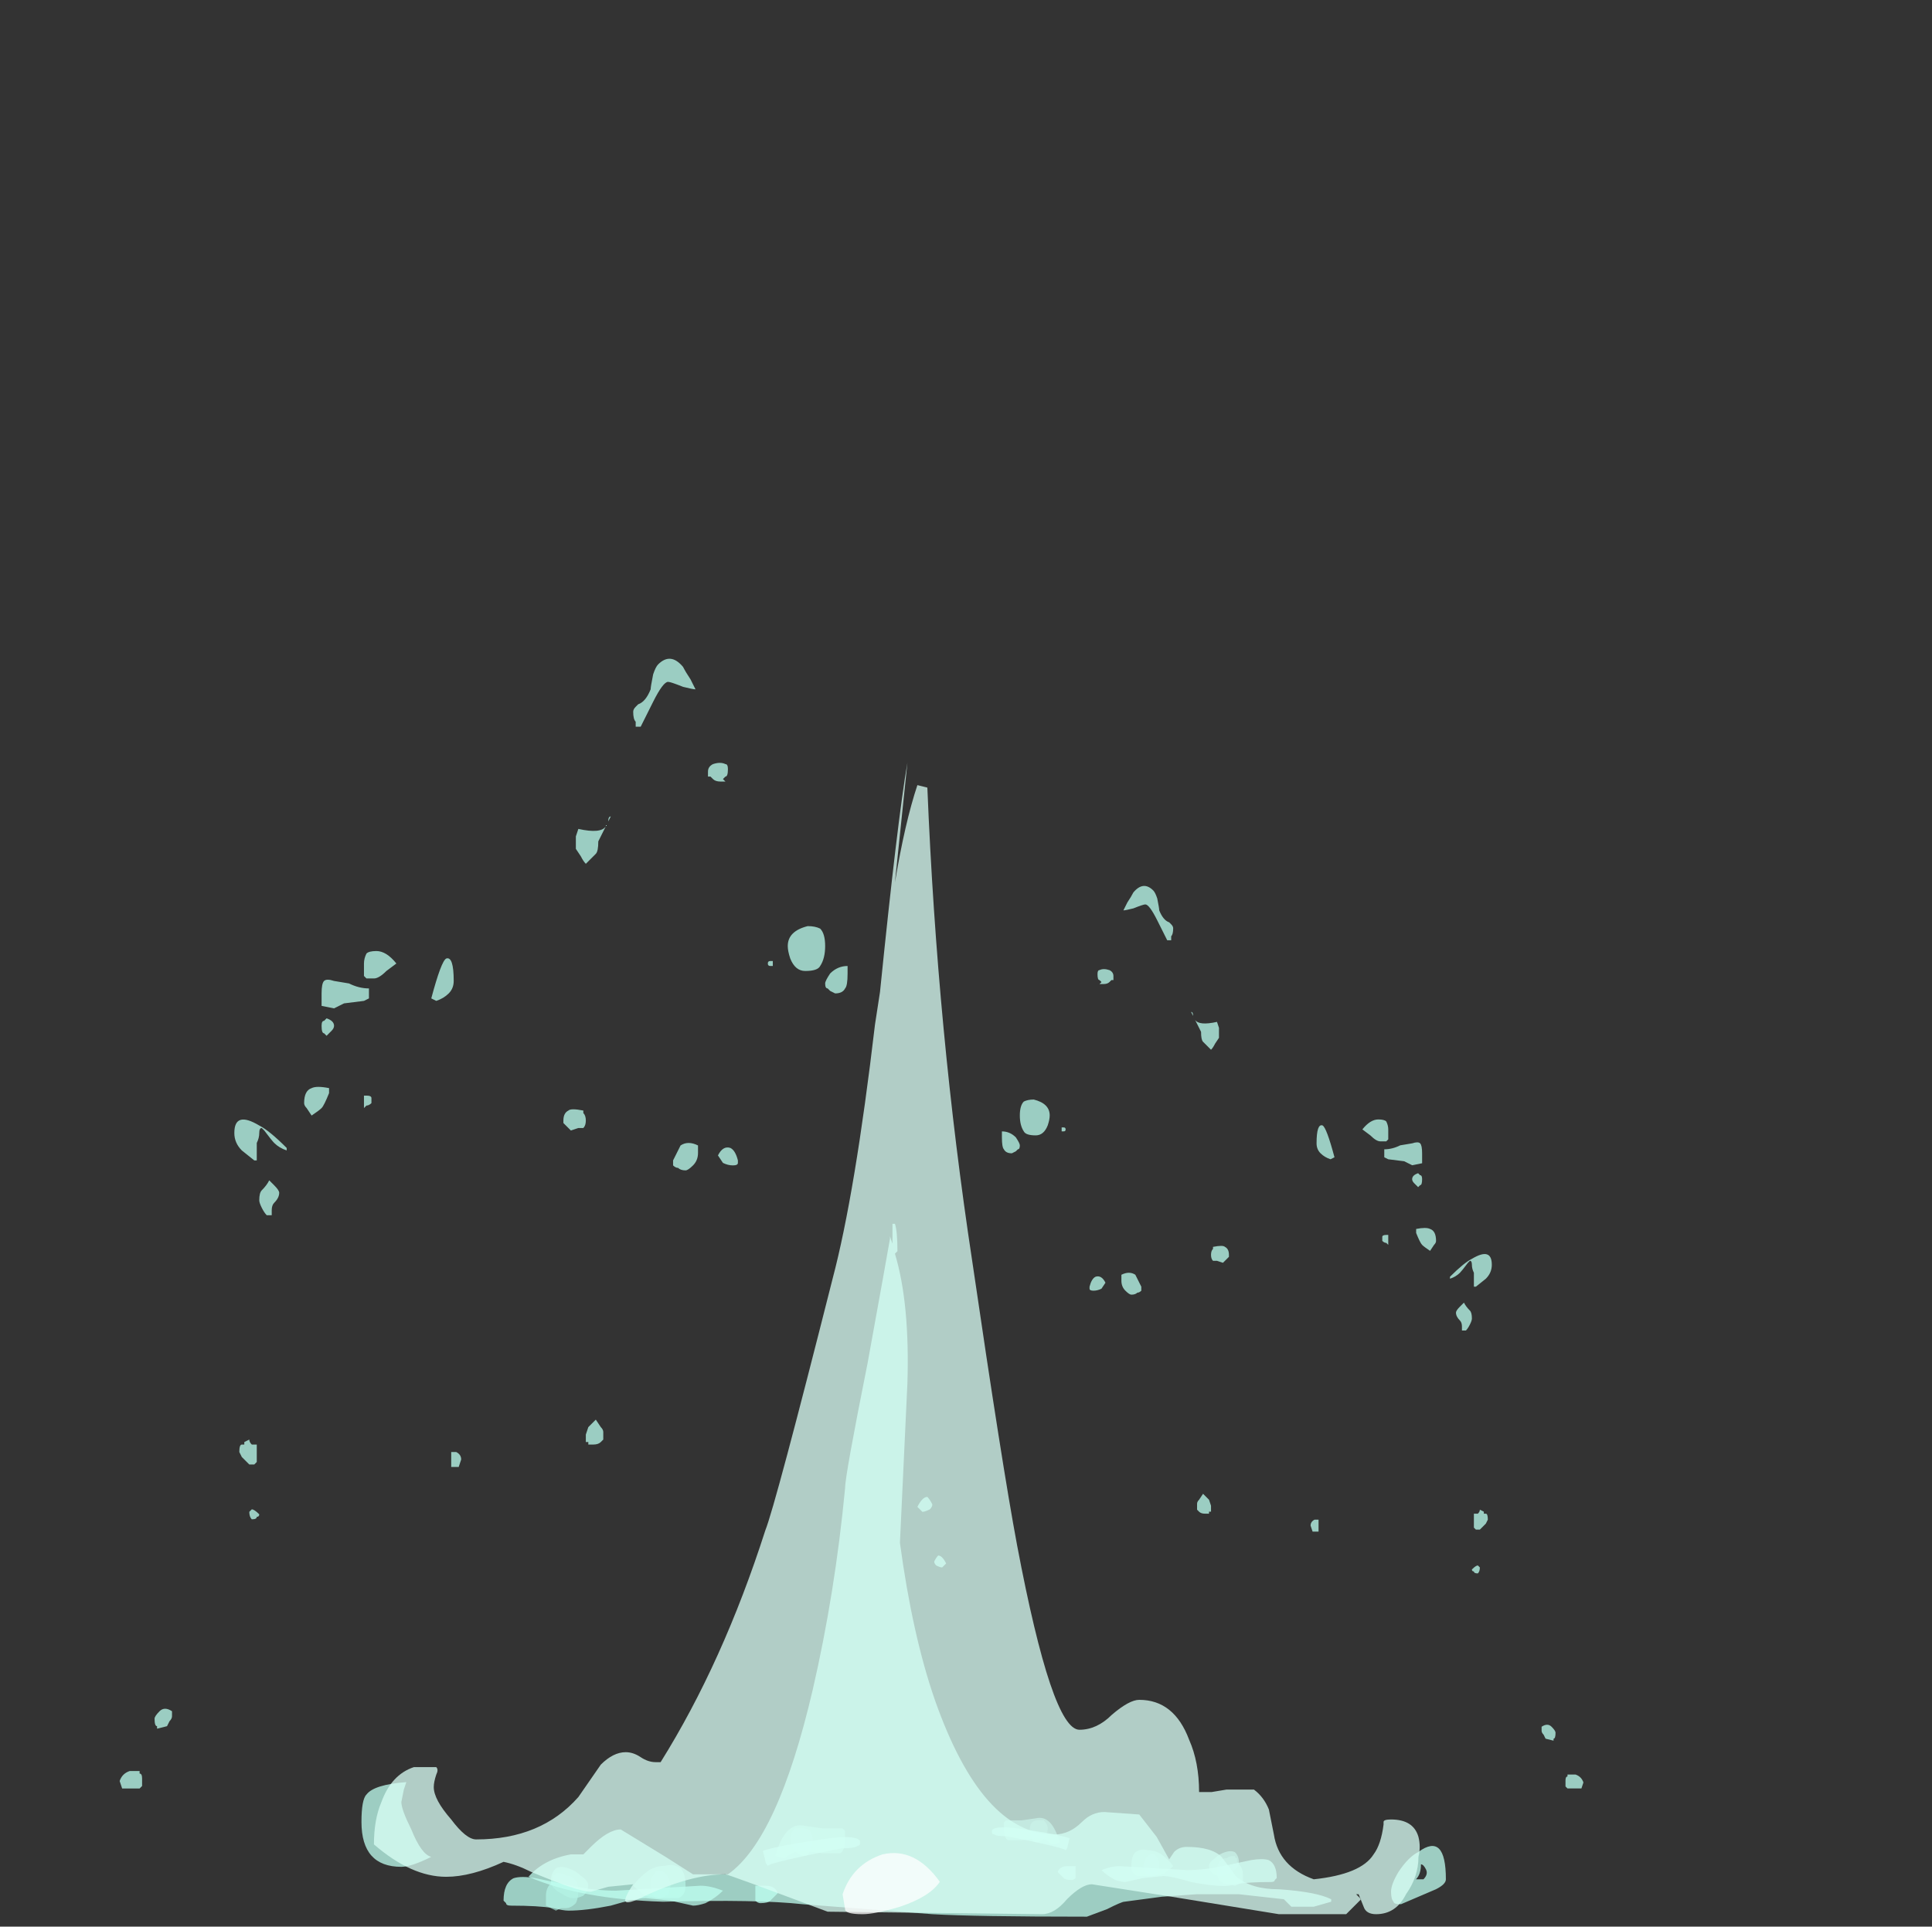<?xml version="1.0" encoding="UTF-8" standalone="no"?>
<svg xmlns:ffdec="https://www.free-decompiler.com/flash" xmlns:xlink="http://www.w3.org/1999/xlink" ffdec:objectType="frame" height="270.55px" width="271.25px" xmlns="http://www.w3.org/2000/svg">
  <rect width="100%" height="100%" fill="#333333" stroke="none"/>
  <g transform="matrix(1.0, 0.0, 0.0, 1.0, 128.8, 262.5)">
    <use ffdec:characterId="1061" height="25.1" transform="matrix(7.0, 0.0, 0.0, 7.0, -112.0, -169.9)" width="16.3" xlink:href="#shape0"/>
    <use ffdec:characterId="1061" height="25.1" transform="matrix(-5.592, 0.0, 0.0, 5.592, 93.51, -138.015)" width="16.3" xlink:href="#shape0"/>
    <use ffdec:characterId="1060" height="23.15" transform="matrix(7.0, 0.0, 0.0, 7.0, -78.05, -155.4)" width="21.75" xlink:href="#shape1"/>
    <use ffdec:characterId="1062" height="1.2" transform="matrix(7.0, 0.0, 0.0, 7.0, -10.5, -2.1)" width="1.95" xlink:href="#shape2"/>
  </g>
  <defs>
    <g id="shape0" transform="matrix(1.0, 0.0, 0.0, 1.0, 14.2, 22.65)">
      <path d="M0.35 0.85 Q0.35 0.9 0.35 1.0 0.35 1.25 0.25 1.3 0.15 1.3 -0.1 1.3 L-0.5 1.25 Q-0.7 1.25 -0.85 1.4 -0.95 1.4 -1.05 1.35 -0.95 1.0 -0.8 0.85 -0.65 0.7 -0.45 0.75 L-0.1 0.8 0.3 0.8 0.35 0.85 M-3.25 1.55 Q-3.1 1.5 -2.95 1.6 -2.85 1.7 -2.85 1.95 -2.85 2.15 -3.0 2.2 L-3.3 2.2 Q-3.5 2.2 -3.65 2.15 -3.8 2.05 -3.9 1.95 -3.8 1.8 -3.6 1.65 -3.45 1.55 -3.25 1.55 M-4.9 2.15 Q-5.0 2.2 -5.1 2.2 -5.2 2.2 -5.35 2.1 -5.55 2.0 -5.55 1.85 -5.55 1.7 -5.45 1.6 -5.35 1.55 -5.2 1.6 -5.05 1.65 -4.95 1.75 -4.8 1.85 -4.8 1.95 -4.8 2.05 -4.9 2.15" fill="#98ccc0" fill-opacity="0.753" fill-rule="evenodd" stroke="none"/>
      <path d="M-0.3 1.05 Q-0.3 1.15 -0.35 1.25 -0.4 1.35 -0.45 1.35 -0.6 1.35 -0.7 1.2 -0.75 1.1 -0.75 1.0 -0.75 0.9 -0.65 0.8 -0.6 0.8 -0.5 0.8 -0.3 0.8 -0.3 1.05 M-3.4 1.65 Q-3.2 1.65 -3.15 1.95 L-3.2 2.15 -3.25 2.15 Q-3.3 2.2 -3.4 2.2 -3.5 2.2 -3.55 2.05 L-3.55 1.9 Q-3.55 1.8 -3.5 1.75 -3.45 1.65 -3.4 1.65 M-5.5 1.75 Q-5.45 1.75 -5.45 1.7 L-5.4 1.7 Q-5.3 1.7 -5.25 1.75 -5.15 1.75 -5.1 1.8 -5.0 1.9 -5.0 2.05 -5.0 2.2 -5.05 2.3 -5.15 2.4 -5.25 2.4 L-5.35 2.4 -5.45 2.45 -5.65 2.35 -5.65 2.15 Q-5.65 2.0 -5.55 1.9 -5.55 1.85 -5.5 1.85 L-5.5 1.75" fill="#98ccc0" fill-opacity="0.753" fill-rule="evenodd" stroke="none"/>
      <path d="M0.4 -16.5 Q0.4 -16.45 0.4 -16.35 0.4 -16.1 0.35 -16.05 0.3 -15.95 0.15 -15.95 L0.05 -16.0 0.0 -16.05 Q-0.05 -16.05 -0.05 -16.15 -0.05 -16.2 0.05 -16.35 0.2 -16.5 0.4 -16.5 M2.0 -5.85 Q2.05 -5.8 2.1 -5.7 2.1 -5.65 2.05 -5.6 1.95 -5.55 1.9 -5.55 L1.8 -5.65 Q1.85 -5.75 1.9 -5.8 1.95 -5.85 2.0 -5.85 M0.3 1.2 Q0.25 1.2 -0.45 1.35 -1.15 1.5 -1.2 1.55 -1.25 1.5 -1.25 1.45 L-1.3 1.25 Q-1.0 1.15 -0.3 1.05 0.55 0.9 0.65 1.05 L0.65 1.1 Q0.65 1.15 0.6 1.15 0.55 1.2 0.3 1.2 M-5.0 -19.25 Q-4.55 -19.15 -4.45 -19.3 L-4.4 -19.4 Q-4.4 -19.5 -4.35 -19.5 -4.4 -19.4 -4.5 -19.2 L-4.6 -19.0 Q-4.6 -18.8 -4.65 -18.75 -4.75 -18.65 -4.85 -18.55 -4.9 -18.6 -4.95 -18.7 L-5.05 -18.85 -5.05 -19.1 -5.0 -19.25 M-9.25 -16.25 L-9.3 -16.3 -9.3 -16.4 Q-9.3 -16.45 -9.3 -16.55 -9.3 -16.65 -9.25 -16.75 -9.2 -16.8 -9.05 -16.8 -8.85 -16.8 -8.65 -16.55 L-8.85 -16.4 Q-9.0 -16.25 -9.1 -16.25 L-9.25 -16.25 M-9.6 -16.15 Q-9.4 -16.05 -9.2 -16.05 L-9.2 -16.1 Q-9.2 -16.05 -9.2 -15.95 L-9.2 -15.85 -9.3 -15.8 -9.7 -15.75 -9.9 -15.65 -10.15 -15.7 -10.15 -15.95 Q-10.15 -16.15 -10.1 -16.2 -10.05 -16.25 -9.9 -16.2 L-9.6 -16.15 M-7.6 -15.95 Q-7.7 -15.85 -7.85 -15.8 L-7.95 -15.85 Q-7.75 -16.6 -7.65 -16.65 -7.5 -16.7 -7.5 -16.2 -7.5 -16.05 -7.6 -15.95 M-2.05 -20.55 Q-2.0 -20.55 -2.0 -20.45 -2.0 -20.3 -2.05 -20.3 L-2.1 -20.25 -2.05 -20.2 -2.15 -20.2 Q-2.25 -20.2 -2.3 -20.25 L-2.35 -20.3 -2.4 -20.3 -2.4 -20.4 Q-2.4 -20.5 -2.3 -20.55 -2.15 -20.6 -2.05 -20.55 M-2.9 -22.1 Q-3.15 -22.2 -3.2 -22.2 -3.3 -22.2 -3.5 -21.8 L-3.75 -21.3 -3.85 -21.3 Q-3.85 -21.35 -3.85 -21.4 -3.9 -21.45 -3.9 -21.6 -3.9 -21.65 -3.85 -21.7 L-3.8 -21.75 Q-3.65 -21.8 -3.55 -22.05 -3.55 -22.1 -3.5 -22.35 -3.45 -22.5 -3.4 -22.55 -3.15 -22.8 -2.9 -22.5 -2.85 -22.4 -2.75 -22.25 L-2.65 -22.05 Q-2.7 -22.05 -2.9 -22.1 M-0.15 -17.25 Q-0.05 -17.15 -0.05 -16.9 -0.05 -16.65 -0.15 -16.5 -0.2 -16.4 -0.45 -16.4 -0.65 -16.4 -0.75 -16.65 -0.8 -16.8 -0.8 -16.9 -0.8 -17.05 -0.7 -17.15 -0.6 -17.25 -0.4 -17.3 -0.25 -17.3 -0.15 -17.25 M-1.1 -16.6 L-1.1 -16.5 -1.15 -16.5 Q-1.2 -16.5 -1.2 -16.55 -1.2 -16.6 -1.15 -16.6 L-1.1 -16.6 M-10.1 -15.4 L-10.05 -15.45 Q-9.9 -15.4 -9.9 -15.3 -9.9 -15.25 -9.95 -15.2 -10.0 -15.15 -10.05 -15.1 L-10.1 -15.15 Q-10.15 -15.15 -10.15 -15.3 -10.15 -15.4 -10.1 -15.4 M-10.0 -13.95 Q-10.1 -13.7 -10.15 -13.65 -10.2 -13.6 -10.35 -13.5 L-10.45 -13.65 Q-10.5 -13.7 -10.5 -13.75 -10.5 -14.0 -10.35 -14.05 -10.25 -14.1 -10.0 -14.05 L-10.0 -13.95 M-11.45 -12.95 Q-11.45 -12.8 -11.45 -12.6 L-11.5 -12.6 -11.75 -12.8 Q-11.9 -12.95 -11.9 -13.15 -11.9 -13.6 -11.4 -13.3 -11.2 -13.2 -10.85 -12.85 L-10.85 -12.8 Q-11.0 -12.85 -11.1 -12.95 -11.15 -13.0 -11.3 -13.2 L-11.35 -13.25 Q-11.4 -13.25 -11.4 -13.15 -11.4 -13.05 -11.45 -12.95 M-11.35 -11.65 Q-11.4 -11.75 -11.4 -11.8 -11.4 -11.95 -11.35 -12.0 -11.25 -12.1 -11.2 -12.2 -11.15 -12.15 -11.1 -12.1 -11.0 -12.0 -11.0 -11.95 -11.0 -11.85 -11.1 -11.75 -11.15 -11.7 -11.15 -11.6 L-11.15 -11.5 -11.25 -11.5 Q-11.3 -11.55 -11.35 -11.65 M-11.7 -6.9 L-11.7 -6.95 -11.6 -7.0 Q-11.6 -6.95 -11.55 -6.9 L-11.45 -6.9 -11.45 -6.7 Q-11.45 -6.6 -11.45 -6.55 L-11.5 -6.5 -11.6 -6.5 Q-11.65 -6.55 -11.75 -6.65 L-11.8 -6.75 Q-11.8 -6.9 -11.75 -6.9 L-11.7 -6.9 M-11.45 -5.45 Q-11.45 -5.4 -11.55 -5.4 -11.6 -5.45 -11.6 -5.55 L-11.55 -5.6 Q-11.5 -5.6 -11.4 -5.5 -11.4 -5.45 -11.45 -5.45 M-13.8 -0.3 Q-13.75 -0.3 -13.75 -0.2 L-13.75 -0.05 -13.8 0.0 -14.15 0.0 -14.2 -0.15 Q-14.15 -0.3 -14.0 -0.35 -13.9 -0.35 -13.8 -0.35 L-13.8 -0.3 M-13.15 -1.45 Q-13.15 -1.4 -13.2 -1.35 L-13.25 -1.25 -13.45 -1.2 -13.45 -1.25 Q-13.5 -1.25 -13.5 -1.4 -13.5 -1.45 -13.4 -1.55 -13.3 -1.65 -13.15 -1.55 L-13.15 -1.45 M-1.8 -12.55 Q-1.8 -12.5 -1.9 -12.5 -2.0 -12.5 -2.1 -12.55 L-2.2 -12.7 Q-2.1 -12.9 -1.95 -12.85 -1.85 -12.8 -1.8 -12.6 L-1.8 -12.55 M-4.9 -13.55 Q-4.85 -13.5 -4.85 -13.4 -4.85 -13.3 -4.9 -13.25 L-5.0 -13.25 -5.15 -13.2 -5.3 -13.35 -5.3 -13.4 Q-5.3 -13.55 -5.2 -13.6 -5.15 -13.65 -4.9 -13.6 L-4.9 -13.55 M-2.85 -12.4 Q-2.95 -12.4 -3.0 -12.45 -3.05 -12.45 -3.1 -12.5 L-3.1 -12.6 Q-3.05 -12.7 -2.95 -12.9 -2.8 -13.0 -2.6 -12.9 L-2.6 -12.75 Q-2.6 -12.6 -2.7 -12.5 -2.8 -12.4 -2.85 -12.4 M-9.15 -13.8 L-9.15 -13.75 Q-9.2 -13.7 -9.25 -13.7 L-9.3 -13.65 -9.3 -13.9 -9.25 -13.9 Q-9.15 -13.9 -9.15 -13.85 L-9.15 -13.8 M-7.4 -6.45 L-7.55 -6.45 Q-7.55 -6.5 -7.55 -6.6 -7.55 -6.7 -7.55 -6.75 L-7.45 -6.75 Q-7.35 -6.7 -7.35 -6.6 L-7.4 -6.45 M-4.5 -7.15 L-4.5 -7.0 -4.55 -6.95 Q-4.6 -6.9 -4.7 -6.9 L-4.8 -6.9 -4.8 -6.95 -4.85 -6.95 Q-4.85 -7.0 -4.85 -7.1 L-4.8 -7.25 Q-4.7 -7.35 -4.65 -7.4 L-4.55 -7.25 Q-4.5 -7.2 -4.5 -7.15 M-2.45 2.3 Q-2.6 2.35 -2.7 2.35 L-3.15 2.25 -3.65 2.2 Q-3.85 2.2 -4.35 2.35 -4.85 2.45 -5.2 2.45 -5.3 2.45 -5.5 2.4 -5.8 2.35 -6.35 2.35 -6.45 2.35 -6.45 2.3 L-6.5 2.25 Q-6.5 1.9 -6.3 1.8 -6.15 1.75 -5.85 1.8 L-5.15 1.95 Q-4.65 2.05 -4.25 2.05 L-2.55 1.95 Q-2.35 1.95 -2.1 2.05 -2.25 2.2 -2.45 2.3 M-1.45 2.25 L-1.45 1.95 -1.25 1.95 Q-1.05 1.95 -1.0 2.1 -1.1 2.2 -1.15 2.25 -1.2 2.3 -1.35 2.3 -1.4 2.3 -1.45 2.25" fill="#bdfff0" fill-opacity="0.753" fill-rule="evenodd" stroke="none"/>
    </g>
    <g id="shape1" transform="matrix(1.0, 0.0, 0.0, 1.0, 11.15, 22.2)">
      <path d="M3.75 -1.15 L4.45 -1.1 4.8 -0.65 5.05 -0.2 5.15 -0.35 Q5.25 -0.45 5.4 -0.45 5.9 -0.45 6.1 -0.25 L6.4 0.15 Q6.7 0.4 7.25 0.4 8.0 0.45 8.3 0.6 L8.3 0.65 7.95 0.75 7.5 0.75 7.35 0.6 6.45 0.5 5.6 0.5 4.9 0.55 4.15 0.65 Q4.1 0.65 3.8 0.8 L3.4 0.95 Q1.15 0.95 0.3 0.9 L-2.3 0.7 Q-3.2 0.6 -5.1 0.65 -6.75 0.6 -7.8 0.15 -7.5 -0.2 -6.95 -0.3 L-6.7 -0.3 -6.55 -0.45 Q-6.2 -0.8 -5.95 -0.8 L-5.05 -0.25 -4.5 0.1 -3.8 0.1 Q-2.8 -0.6 -2.1 -3.6 -1.65 -5.55 -1.45 -7.65 -1.45 -7.9 -1.0 -10.15 -0.6 -12.35 -0.55 -12.65 L-0.55 -12.7 -0.5 -12.55 -0.5 -12.95 -0.45 -12.95 Q-0.4 -12.8 -0.4 -12.4 L-0.45 -12.35 Q-0.15 -11.35 -0.2 -9.75 L-0.35 -6.55 Q-0.1 -4.7 0.35 -3.4 1.3 -0.7 2.75 -0.7 3.05 -0.7 3.3 -0.95 3.5 -1.15 3.75 -1.15 M10.1 -0.1 Q10.1 0.1 10.0 0.2 L10.15 0.2 Q10.25 0.1 10.2 0.0 10.15 -0.1 10.1 -0.1 M9.7 0.7 Q9.55 0.7 9.55 0.65 9.5 0.6 9.5 0.45 9.5 0.3 9.65 0.05 9.85 -0.25 10.05 -0.35 10.6 -0.75 10.6 0.2 10.6 0.3 10.4 0.4 L9.7 0.7 M-10.35 -1.35 Q-10.35 -1.2 -10.15 -0.8 -9.95 -0.3 -9.75 -0.25 -10.15 -0.05 -10.35 -0.05 -11.15 -0.05 -11.15 -0.95 -11.15 -1.4 -11.05 -1.5 -10.9 -1.7 -10.25 -1.75 L-10.3 -1.6 -10.35 -1.35" fill="#bffff0" fill-opacity="0.753" fill-rule="evenodd" stroke="none"/>
      <path d="M3.9 -3.1 Q4.25 -3.4 4.45 -3.4 5.15 -3.4 5.45 -2.6 5.65 -2.15 5.65 -1.55 L5.9 -1.55 6.2 -1.6 6.75 -1.6 Q6.95 -1.45 7.05 -1.2 L7.15 -0.7 Q7.25 -0.05 7.95 0.2 8.9 0.1 9.15 -0.3 9.3 -0.5 9.35 -0.9 L9.35 -0.95 Q9.35 -1.0 9.5 -1.0 9.95 -1.0 10.05 -0.65 10.1 -0.45 10.05 -0.25 10.05 0.15 9.8 0.5 9.6 0.9 9.2 0.9 9.0 0.9 8.95 0.75 L8.85 0.5 8.8 0.5 8.9 0.6 8.6 0.9 7.25 0.9 5.1 0.55 3.5 0.3 Q3.3 0.3 3.0 0.6 2.75 0.9 2.5 0.9 L-1.8 0.85 Q-3.8 0.1 -3.85 0.1 -4.55 0.1 -5.5 0.55 -5.8 0.7 -5.85 0.65 -5.9 0.6 -5.7 0.3 L-6.2 0.35 -6.55 0.45 Q-6.8 0.45 -7.75 0.05 -8.05 -0.1 -8.3 -0.15 -8.95 0.15 -9.45 0.15 -10.15 0.15 -10.9 -0.5 -10.9 -1.0 -10.75 -1.35 -10.55 -1.9 -10.1 -2.05 L-9.65 -2.05 Q-9.6 -2.0 -9.65 -1.9 -9.7 -1.75 -9.7 -1.65 -9.7 -1.4 -9.35 -1.0 -9.05 -0.6 -8.85 -0.6 -7.55 -0.6 -6.8 -1.45 L-6.35 -2.1 Q-6.1 -2.35 -5.85 -2.35 -5.7 -2.35 -5.55 -2.25 -5.4 -2.15 -5.25 -2.15 L-5.15 -2.15 Q-3.9 -4.15 -3.05 -6.8 -2.85 -7.3 -1.7 -11.85 -1.25 -13.55 -0.85 -16.95 L-0.75 -17.6 Q-0.4 -21.05 -0.2 -22.2 L-0.45 -19.8 Q-0.25 -21.0 0.0 -21.75 L0.2 -21.7 Q0.4 -16.8 1.1 -12.2 1.7 -8.1 2.0 -6.5 2.7 -2.8 3.25 -2.8 3.6 -2.8 3.9 -3.1" fill="#d9fff6" fill-opacity="0.753" fill-rule="evenodd" stroke="none"/>
    </g>
    <g id="shape2" transform="matrix(1.0, 0.0, 0.0, 1.0, 1.5, 0.3)">
      <path d="M-1.5 0.5 Q-1.3 -0.1 -0.7 -0.3 -0.05 -0.45 0.45 0.25 0.25 0.55 -0.35 0.75 -0.85 0.9 -1.1 0.9 -1.45 0.9 -1.45 0.8 L-1.5 0.5" fill="#ffffff" fill-opacity="0.753" fill-rule="evenodd" stroke="none"/>
    </g>
  </defs>
</svg>
